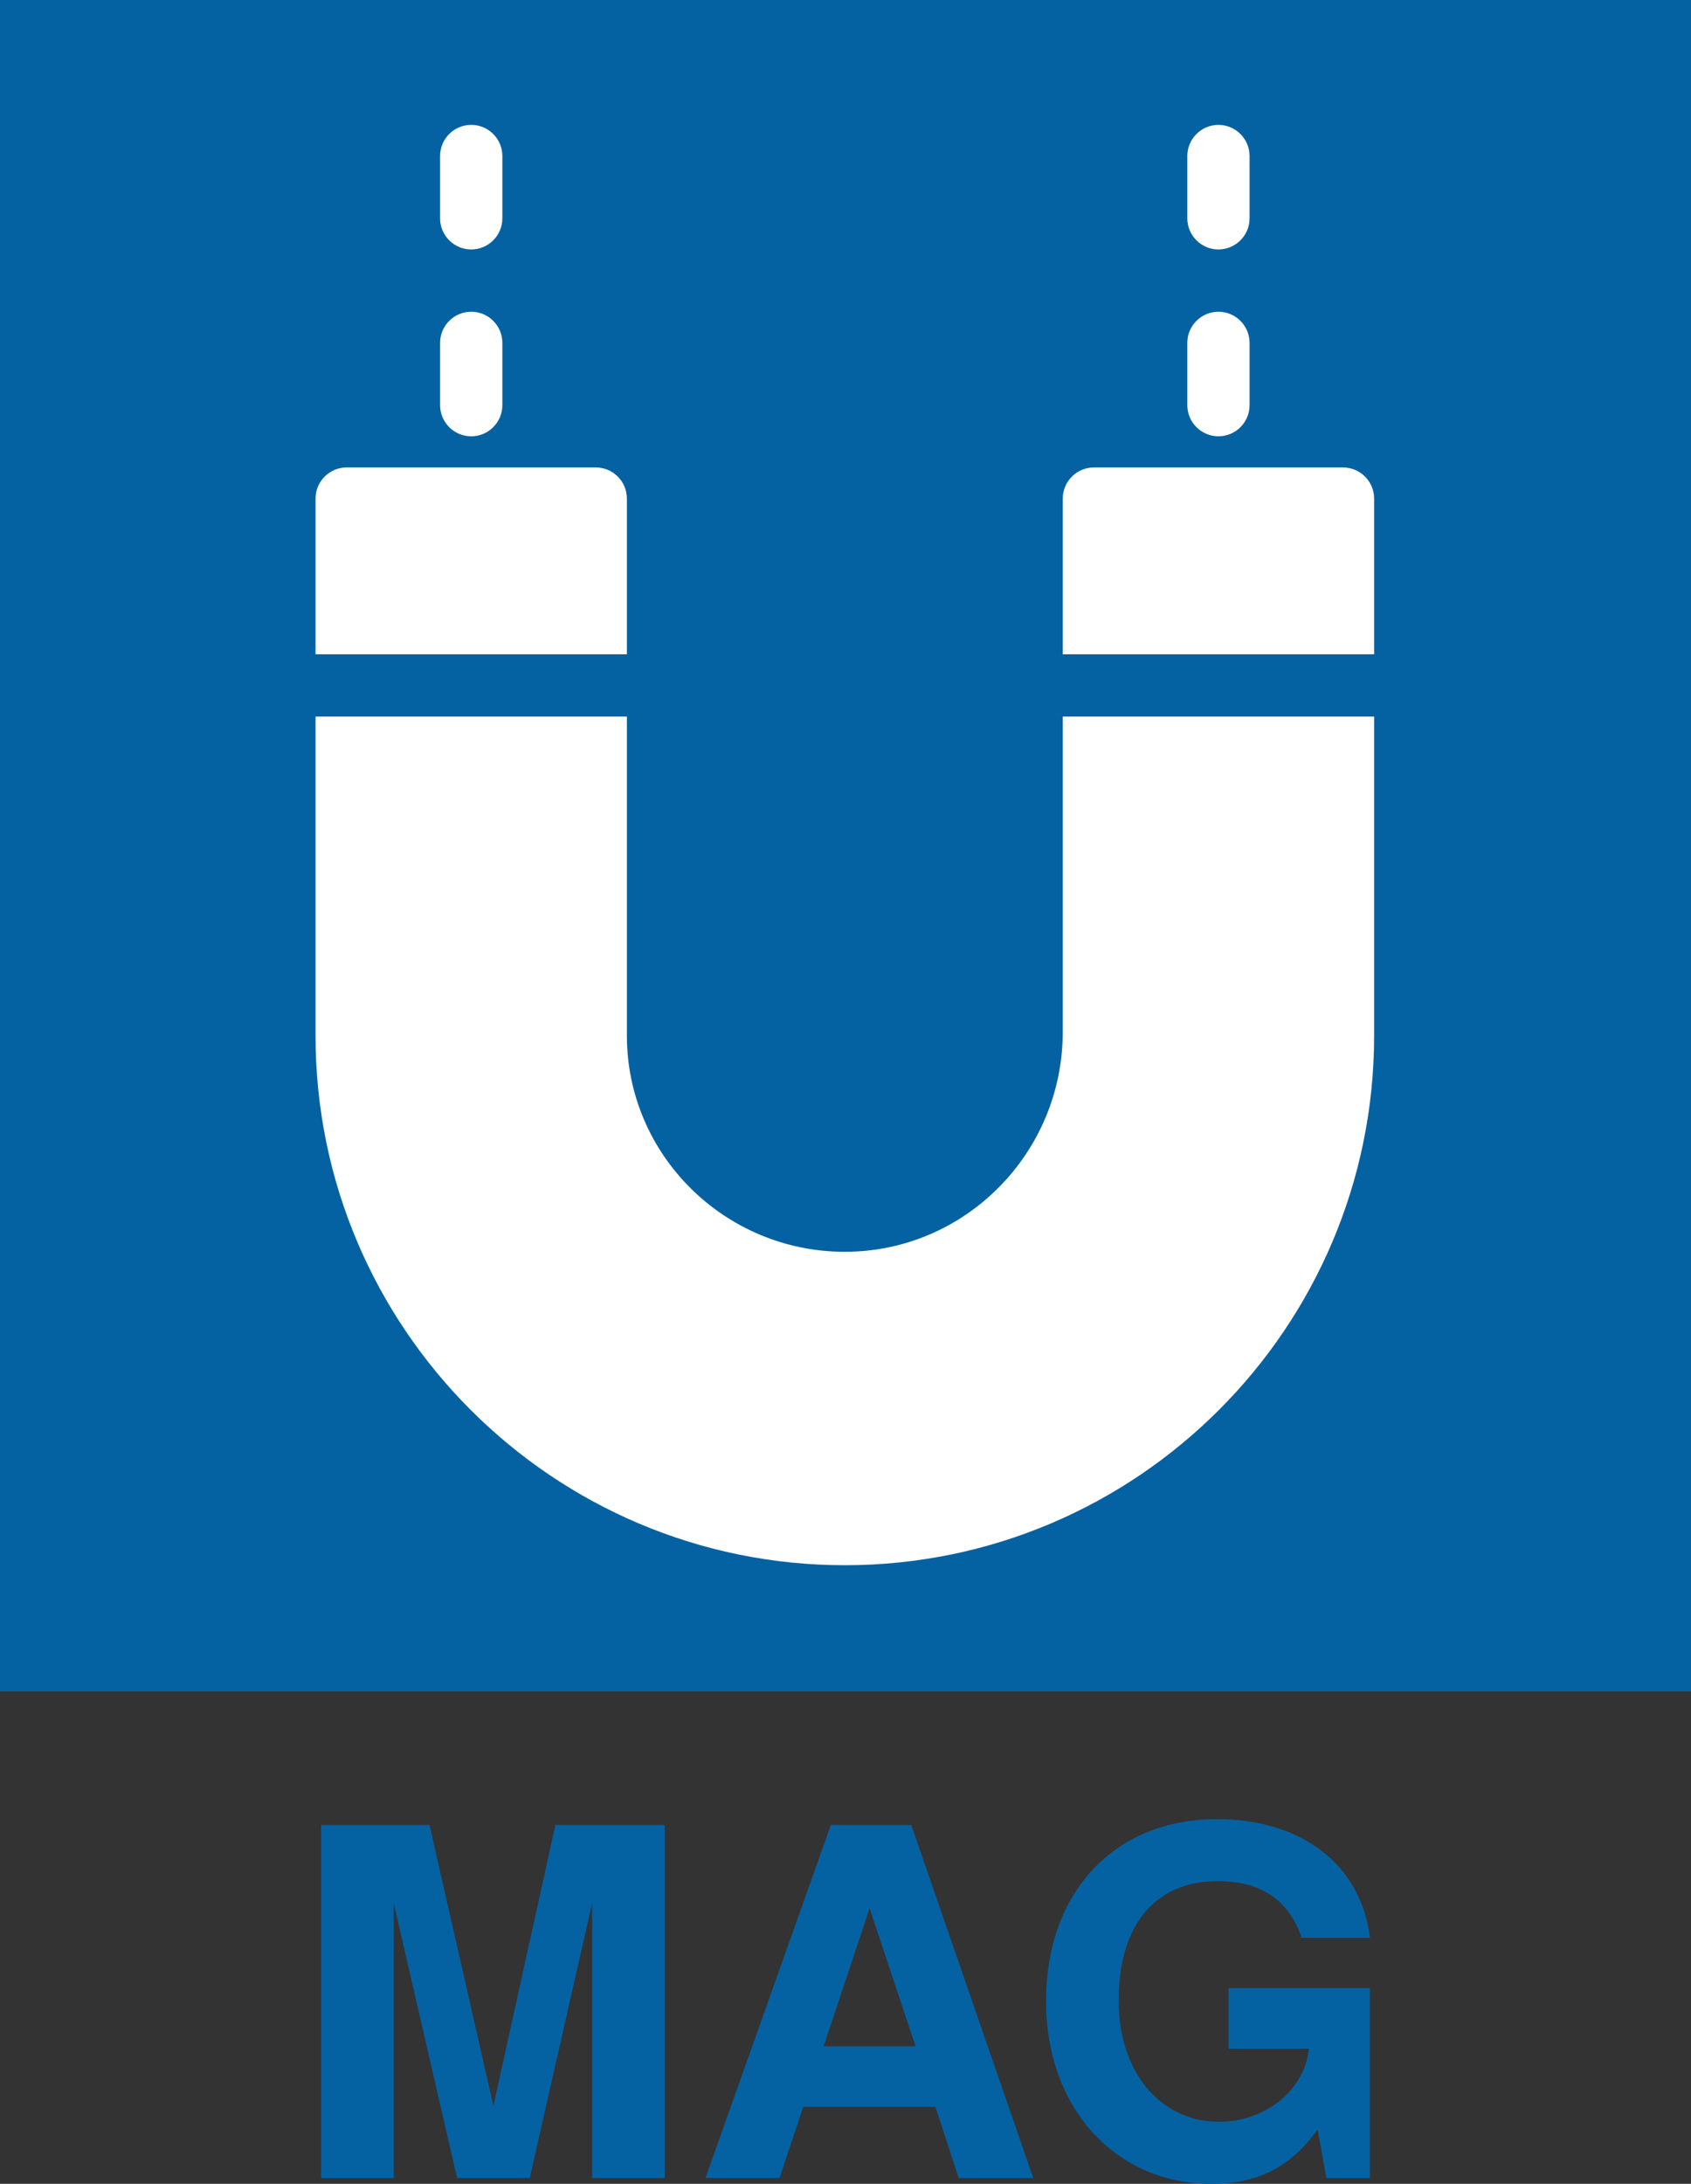 <?xml version="1.0" encoding="UTF-8" standalone="no"?>
<!-- Created with Inkscape (http://www.inkscape.org/) -->

<svg
   xmlns:dc="http://purl.org/dc/elements/1.1/"
   xmlns:cc="http://creativecommons.org/ns#"
   xmlns:rdf="http://www.w3.org/1999/02/22-rdf-syntax-ns#"
   xmlns:svg="http://www.w3.org/2000/svg"
   xmlns="http://www.w3.org/2000/svg"
   xmlns:sodipodi="http://sodipodi.sourceforge.net/DTD/sodipodi-0.dtd"
   xmlns:inkscape="http://www.inkscape.org/namespaces/inkscape"
   version="1.1"
   width="45.406"
   height="58.623"
   id="svg12988"
   inkscape:version="0.48.4 r9939"
   sodipodi:docname="mag.svg">
  <rect width="100%" height="100%" fill="#333333" stroke="none"/>
  <sodipodi:namedview
     pagecolor="#ffffff"
     bordercolor="#666666"
     borderopacity="1"
     objecttolerance="10"
     gridtolerance="10"
     guidetolerance="10"
     inkscape:pageopacity="0"
     inkscape:pageshadow="2"
     inkscape:window-width="2556"
     inkscape:window-height="1384"
     id="namedview5581"
     showgrid="false"
     inkscape:zoom="4.0257294"
     inkscape:cx="22.702999"
     inkscape:cy="-0.49680438"
     inkscape:window-x="0"
     inkscape:window-y="54"
     inkscape:window-maximized="0"
     inkscape:current-layer="svg12988" />
  <defs
     id="defs12990" />
  <rect
     style="color:#000000;fill:#0462a3;fill-opacity:1;fill-rule:nonzero;stroke:none;stroke-width:10;marker:none;visibility:visible;display:inline;overflow:visible;enable-background:accumulate"
     id="rect2985-9"
     y="1.8652344e-06"
     x="-2.9296875e-06"
     height="45.406"
     width="45.406" />
  <g
     style="font-size:13px;font-style:normal;font-variant:normal;font-weight:normal;font-stretch:normal;line-height:125%;letter-spacing:0px;word-spacing:0px;fill:#0462a3;fill-opacity:1;stroke:none;font-family:Alte Haas Grotesk;-inkscape-font-specification:Alte Haas Grotesk"
     id="text3002-4-3">
    <path
       d="m 17.851,58.467 0,-9.477 -2.938,0 -1.664,7.54 -1.716,-7.54 -2.912,0 0,9.477 1.95,0 0,-7.384 1.703,7.384 1.95,0 1.677,-7.384 0,7.384 1.95,0"
       style="font-weight:bold;fill:#0462a3;font-family:TeX Gyre Heros;-inkscape-font-specification:TeX Gyre Heros Bold"
       id="path6932" />
    <path
       d="m 27.744,58.467 -3.276,-9.477 -2.158,0 -3.367,9.477 1.989,0 0.637,-1.911 3.549,0 0.624,1.911 2.002,0 m -3.159,-3.536 -2.47,0 1.235,-3.705 1.235,3.705"
       style="font-weight:bold;fill:#0462a3;font-family:TeX Gyre Heros;-inkscape-font-specification:TeX Gyre Heros Bold"
       id="path6934" />
    <path
       d="m 36.785,58.467 0,-5.096 -3.796,0 0,1.625 2.158,0 c -0.13,1.183 -1.248,1.963 -2.405,1.963 -1.573,0 -2.704,-1.313 -2.704,-3.263 0,-2.041 1.001,-3.198 2.652,-3.198 1.066,0 1.885,0.416 2.262,1.521 l 1.833,0 c -0.234,-1.95 -1.82,-3.185 -4.108,-3.185 -2.73,0 -4.589,1.937 -4.589,4.888 0,2.873 1.872,4.901 4.433,4.901 1.274,0 2.132,-0.455 2.86,-1.456 l 0.234,1.3 1.17,0"
       style="font-weight:bold;fill:#0462a3;font-family:TeX Gyre Heros;-inkscape-font-specification:TeX Gyre Heros Bold"
       id="path6936" />
  </g>
  <g
     style="fill:#ffffff;fill-opacity:1"
     id="g4714"
     transform="matrix(0.418,0,0,0.418,2.621,2.62)">
    <path
       inkscape:connector-curvature="0"
       style="fill:#ffffff;fill-opacity:1"
       id="path4694"
       d="m 34,25.752 c 0,-1.104 -0.896,-2 -2,-2 H 16 c -1.104,0 -2,0.896 -2,2 v 10 h 20 v -10 z" />
    <path
       inkscape:connector-curvature="0"
       style="fill:#ffffff;fill-opacity:1"
       id="path4696"
       d="M 80,23.752 H 64 c -1.1,0 -2,0.896 -2,2 v 10 h 20 v -10 c 0,-1.108 -0.9,-2 -2,-2 z" />
    <path
       inkscape:connector-curvature="0"
       style="fill:#ffffff;fill-opacity:1"
       id="path4698"
       d="m 62,60 c 0,7.788 -6.279,14.124 -14,14.124 -7.72,0 -14,-6.228 -14,-13.876 V 39.752 H 14 v 20.5 c 0,18.752 15.252,34 34,34 18.752,0 34,-15.252 34,-34 v -20.5 H 62 V 60 z" />
    <path
       inkscape:connector-curvature="0"
       style="fill:#ffffff;fill-opacity:1"
       id="path4700"
       d="m 24,21.752 c 1.104,0 2,-0.896 2,-2 v -4 c 0,-1.104 -0.896,-2 -2,-2 -1.104,0 -2,0.896 -2,2 v 4 c 0,1.104 0.896,2 2,2 z" />
    <path
       inkscape:connector-curvature="0"
       style="fill:#ffffff;fill-opacity:1"
       id="path4702"
       d="m 24,9.752 c 1.104,0 2,-0.896 2,-2 v -4 c 0,-1.104 -0.896,-2 -2,-2 -1.104,0 -2,0.896 -2,2 v 4 c 0,1.104 0.896,2 2,2 z" />
    <path
       inkscape:connector-curvature="0"
       style="fill:#ffffff;fill-opacity:1"
       id="path4704"
       d="m 72,21.752 c 1.1,0 2,-0.896 2,-2 v -4 c 0,-1.104 -0.9,-2 -2,-2 -1.1,0 -2,0.896 -2,2 v 4 c 0,1.104 0.9,2 2,2 z" />
    <path
       inkscape:connector-curvature="0"
       style="fill:#ffffff;fill-opacity:1"
       id="path4706"
       d="m 72,9.752 c 1.1,0 2,-0.896 2,-2 v -4 c 0,-1.104 -0.9,-2 -2,-2 -1.1,0 -2,0.896 -2,2 v 4 c 0,1.104 0.9,2 2,2 z" />
  </g>
</svg>
